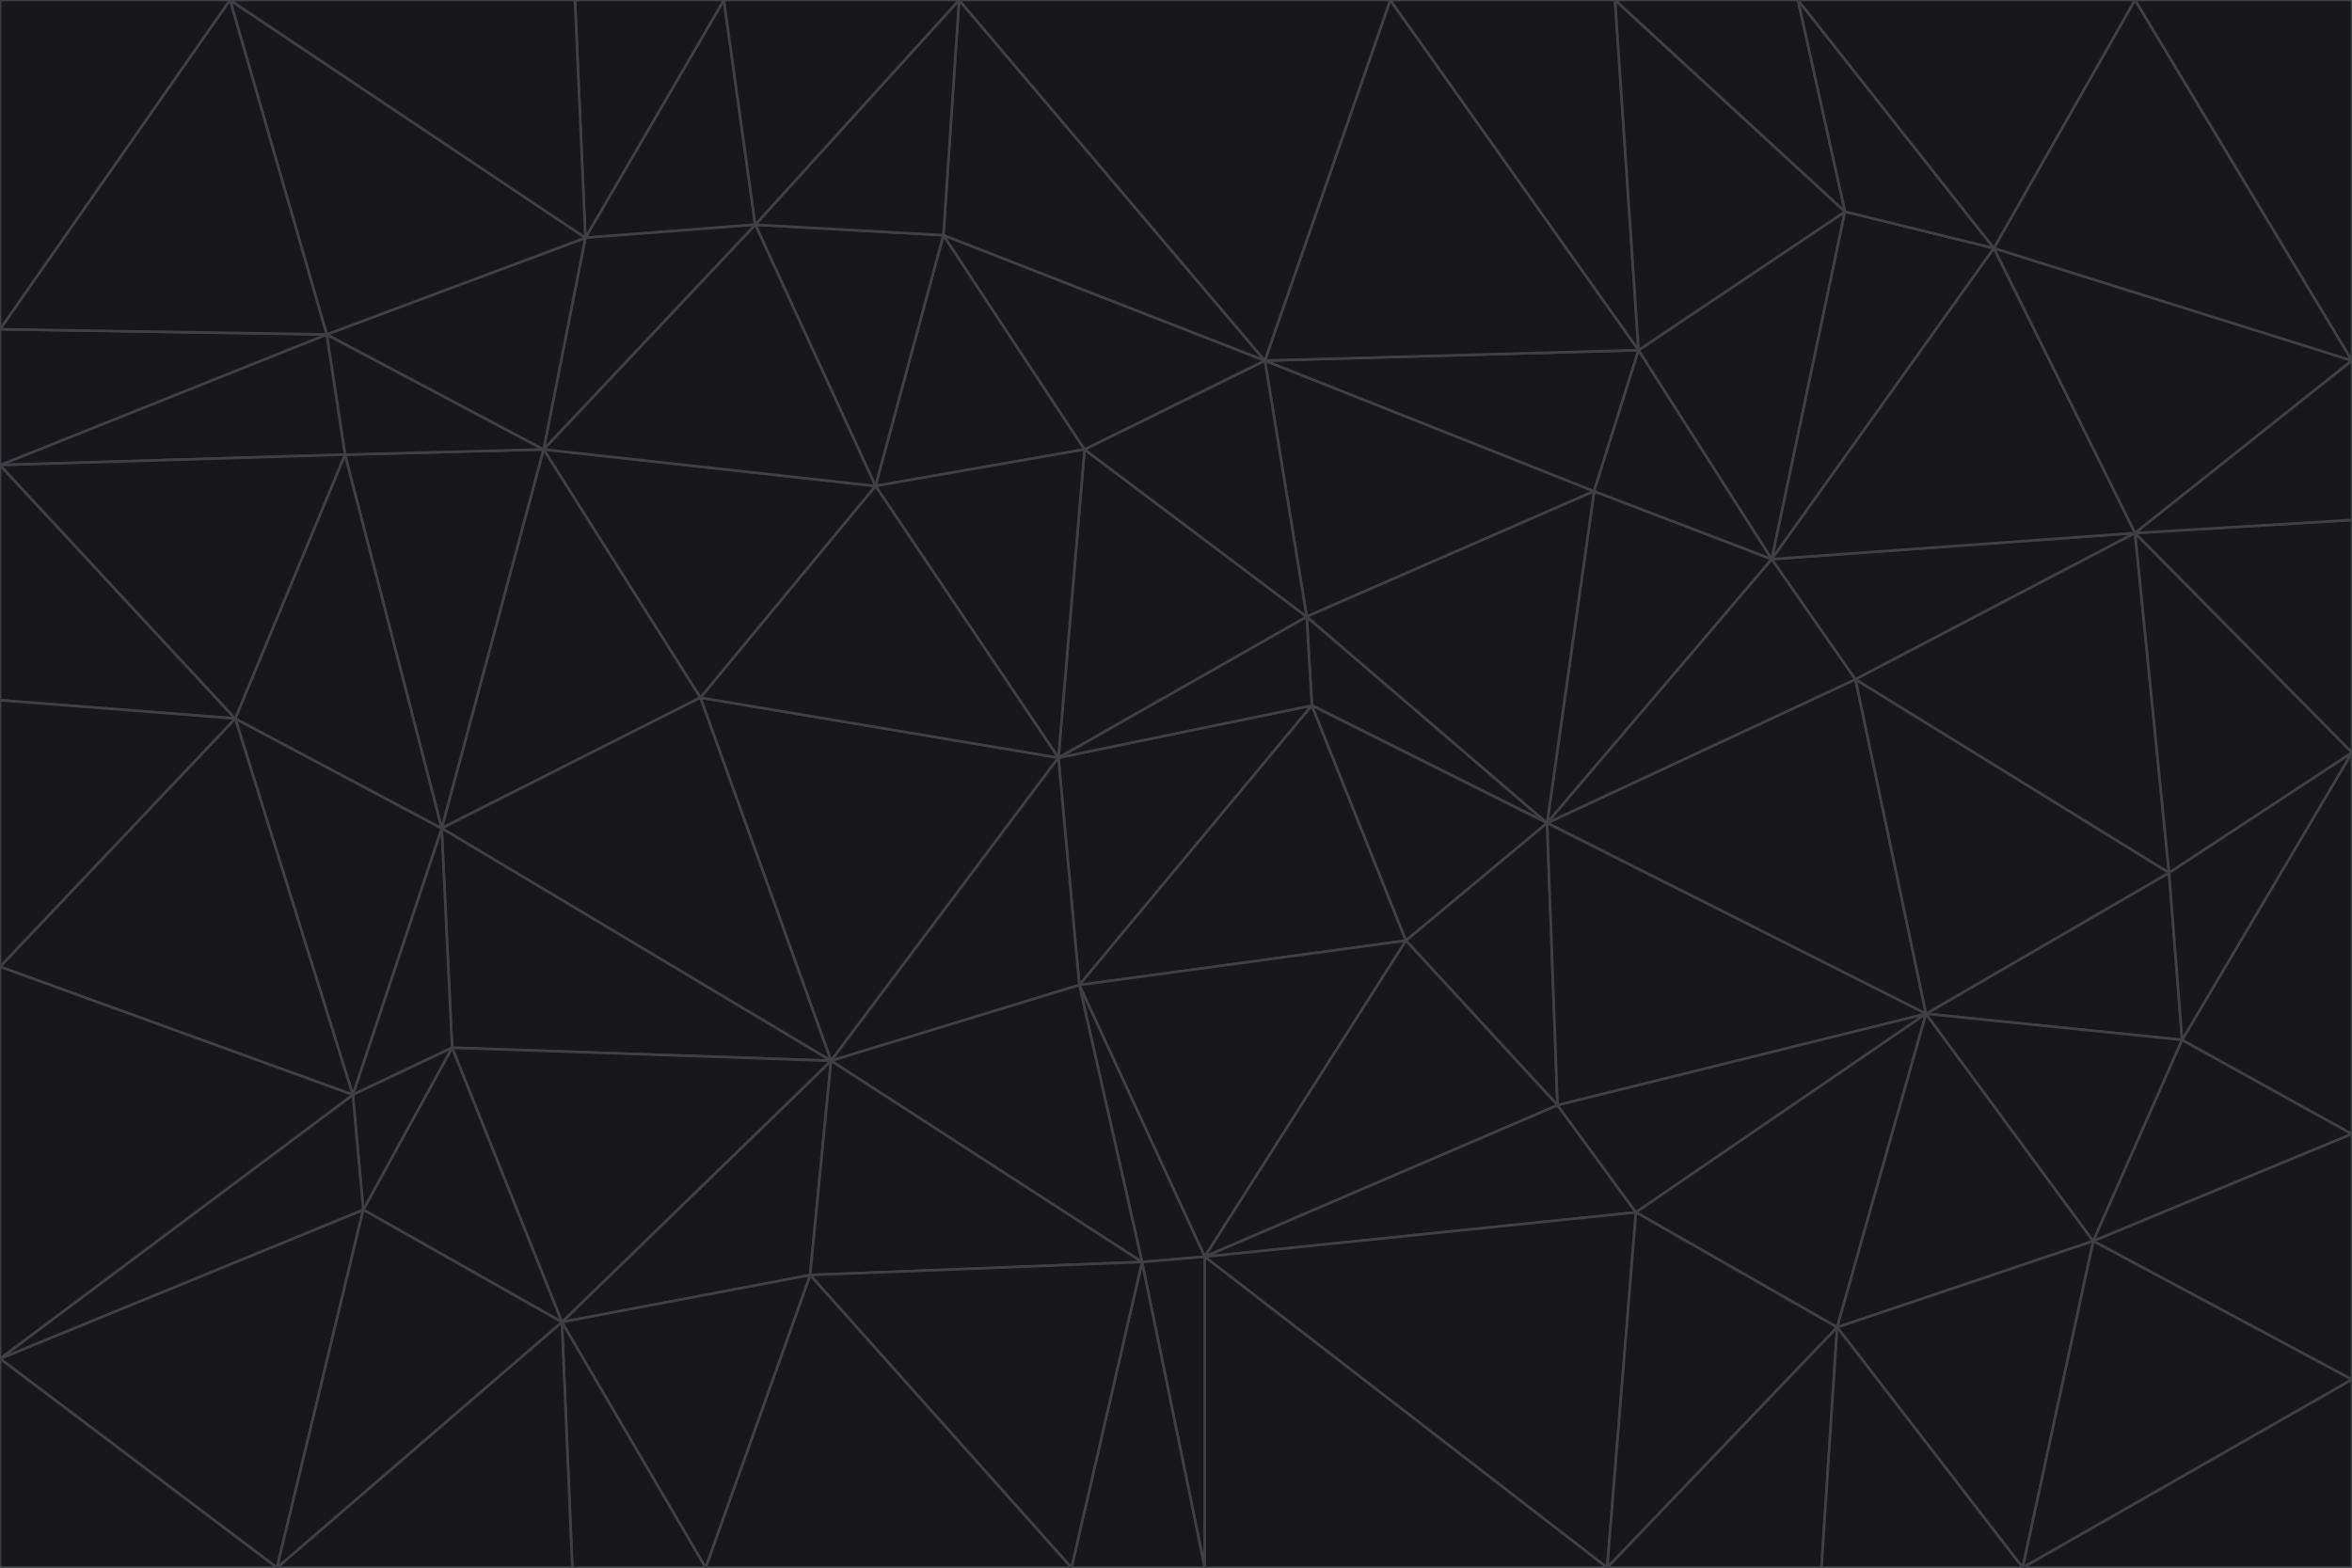 <svg id="visual" viewBox="0 0 900 600" width="900" height="600" xmlns="http://www.w3.org/2000/svg" xmlns:xlink="http://www.w3.org/1999/xlink" version="1.1"><g stroke-width="1" stroke-linejoin="bevel"><path d="M405 290L413 377L502 270Z" fill="#18181b" stroke="#3f3f46"></path><path d="M413 377L538 360L502 270Z" fill="#18181b" stroke="#3f3f46"></path><path d="M592 315L500 236L502 270Z" fill="#18181b" stroke="#3f3f46"></path><path d="M502 270L500 236L405 290Z" fill="#18181b" stroke="#3f3f46"></path><path d="M538 360L592 315L502 270Z" fill="#18181b" stroke="#3f3f46"></path><path d="M413 377L461 481L538 360Z" fill="#18181b" stroke="#3f3f46"></path><path d="M538 360L596 423L592 315Z" fill="#18181b" stroke="#3f3f46"></path><path d="M413 377L437 483L461 481Z" fill="#18181b" stroke="#3f3f46"></path><path d="M461 481L596 423L538 360Z" fill="#18181b" stroke="#3f3f46"></path><path d="M500 236L415 172L405 290Z" fill="#18181b" stroke="#3f3f46"></path><path d="M268 267L318 406L405 290Z" fill="#18181b" stroke="#3f3f46"></path><path d="M405 290L318 406L413 377Z" fill="#18181b" stroke="#3f3f46"></path><path d="M413 377L318 406L437 483Z" fill="#18181b" stroke="#3f3f46"></path><path d="M610 188L484 138L500 236Z" fill="#18181b" stroke="#3f3f46"></path><path d="M500 236L484 138L415 172Z" fill="#18181b" stroke="#3f3f46"></path><path d="M361 90L335 186L415 172Z" fill="#18181b" stroke="#3f3f46"></path><path d="M415 172L335 186L405 290Z" fill="#18181b" stroke="#3f3f46"></path><path d="M678 214L610 188L592 315Z" fill="#18181b" stroke="#3f3f46"></path><path d="M592 315L610 188L500 236Z" fill="#18181b" stroke="#3f3f46"></path><path d="M335 186L268 267L405 290Z" fill="#18181b" stroke="#3f3f46"></path><path d="M461 481L626 464L596 423Z" fill="#18181b" stroke="#3f3f46"></path><path d="M737 388L710 260L592 315Z" fill="#18181b" stroke="#3f3f46"></path><path d="M215 506L310 488L318 406Z" fill="#18181b" stroke="#3f3f46"></path><path d="M318 406L310 488L437 483Z" fill="#18181b" stroke="#3f3f46"></path><path d="M710 260L678 214L592 315Z" fill="#18181b" stroke="#3f3f46"></path><path d="M610 188L627 134L484 138Z" fill="#18181b" stroke="#3f3f46"></path><path d="M678 214L627 134L610 188Z" fill="#18181b" stroke="#3f3f46"></path><path d="M737 388L592 315L596 423Z" fill="#18181b" stroke="#3f3f46"></path><path d="M678 214L706 81L627 134Z" fill="#18181b" stroke="#3f3f46"></path><path d="M484 138L361 90L415 172Z" fill="#18181b" stroke="#3f3f46"></path><path d="M335 186L208 172L268 267Z" fill="#18181b" stroke="#3f3f46"></path><path d="M367 0L361 90L484 138Z" fill="#18181b" stroke="#3f3f46"></path><path d="M437 483L461 600L461 481Z" fill="#18181b" stroke="#3f3f46"></path><path d="M461 481L615 600L626 464Z" fill="#18181b" stroke="#3f3f46"></path><path d="M410 600L461 600L437 483Z" fill="#18181b" stroke="#3f3f46"></path><path d="M310 488L410 600L437 483Z" fill="#18181b" stroke="#3f3f46"></path><path d="M626 464L737 388L596 423Z" fill="#18181b" stroke="#3f3f46"></path><path d="M703 508L737 388L626 464Z" fill="#18181b" stroke="#3f3f46"></path><path d="M208 172L169 317L268 267Z" fill="#18181b" stroke="#3f3f46"></path><path d="M268 267L169 317L318 406Z" fill="#18181b" stroke="#3f3f46"></path><path d="M361 90L289 86L335 186Z" fill="#18181b" stroke="#3f3f46"></path><path d="M615 600L703 508L626 464Z" fill="#18181b" stroke="#3f3f46"></path><path d="M169 317L173 401L318 406Z" fill="#18181b" stroke="#3f3f46"></path><path d="M310 488L270 600L410 600Z" fill="#18181b" stroke="#3f3f46"></path><path d="M289 86L208 172L335 186Z" fill="#18181b" stroke="#3f3f46"></path><path d="M173 401L215 506L318 406Z" fill="#18181b" stroke="#3f3f46"></path><path d="M461 600L615 600L461 481Z" fill="#18181b" stroke="#3f3f46"></path><path d="M215 506L270 600L310 488Z" fill="#18181b" stroke="#3f3f46"></path><path d="M627 134L532 0L484 138Z" fill="#18181b" stroke="#3f3f46"></path><path d="M361 90L367 0L289 86Z" fill="#18181b" stroke="#3f3f46"></path><path d="M277 0L224 91L289 86Z" fill="#18181b" stroke="#3f3f46"></path><path d="M289 86L224 91L208 172Z" fill="#18181b" stroke="#3f3f46"></path><path d="M208 172L132 174L169 317Z" fill="#18181b" stroke="#3f3f46"></path><path d="M173 401L139 463L215 506Z" fill="#18181b" stroke="#3f3f46"></path><path d="M215 506L219 600L270 600Z" fill="#18181b" stroke="#3f3f46"></path><path d="M169 317L135 419L173 401Z" fill="#18181b" stroke="#3f3f46"></path><path d="M90 275L135 419L169 317Z" fill="#18181b" stroke="#3f3f46"></path><path d="M532 0L367 0L484 138Z" fill="#18181b" stroke="#3f3f46"></path><path d="M763 95L706 81L678 214Z" fill="#18181b" stroke="#3f3f46"></path><path d="M627 134L618 0L532 0Z" fill="#18181b" stroke="#3f3f46"></path><path d="M817 204L678 214L710 260Z" fill="#18181b" stroke="#3f3f46"></path><path d="M135 419L139 463L173 401Z" fill="#18181b" stroke="#3f3f46"></path><path d="M615 600L697 600L703 508Z" fill="#18181b" stroke="#3f3f46"></path><path d="M835 398L830 334L737 388Z" fill="#18181b" stroke="#3f3f46"></path><path d="M706 81L618 0L627 134Z" fill="#18181b" stroke="#3f3f46"></path><path d="M106 600L219 600L215 506Z" fill="#18181b" stroke="#3f3f46"></path><path d="M125 128L132 174L208 172Z" fill="#18181b" stroke="#3f3f46"></path><path d="M801 475L737 388L703 508Z" fill="#18181b" stroke="#3f3f46"></path><path d="M737 388L830 334L710 260Z" fill="#18181b" stroke="#3f3f46"></path><path d="M774 600L801 475L703 508Z" fill="#18181b" stroke="#3f3f46"></path><path d="M830 334L817 204L710 260Z" fill="#18181b" stroke="#3f3f46"></path><path d="M132 174L90 275L169 317Z" fill="#18181b" stroke="#3f3f46"></path><path d="M0 520L106 600L139 463Z" fill="#18181b" stroke="#3f3f46"></path><path d="M367 0L277 0L289 86Z" fill="#18181b" stroke="#3f3f46"></path><path d="M224 91L125 128L208 172Z" fill="#18181b" stroke="#3f3f46"></path><path d="M801 475L835 398L737 388Z" fill="#18181b" stroke="#3f3f46"></path><path d="M817 204L763 95L678 214Z" fill="#18181b" stroke="#3f3f46"></path><path d="M706 81L688 0L618 0Z" fill="#18181b" stroke="#3f3f46"></path><path d="M88 0L125 128L224 91Z" fill="#18181b" stroke="#3f3f46"></path><path d="M0 178L0 268L90 275Z" fill="#18181b" stroke="#3f3f46"></path><path d="M763 95L688 0L706 81Z" fill="#18181b" stroke="#3f3f46"></path><path d="M277 0L220 0L224 91Z" fill="#18181b" stroke="#3f3f46"></path><path d="M697 600L774 600L703 508Z" fill="#18181b" stroke="#3f3f46"></path><path d="M801 475L900 434L835 398Z" fill="#18181b" stroke="#3f3f46"></path><path d="M900 434L900 288L835 398Z" fill="#18181b" stroke="#3f3f46"></path><path d="M835 398L900 288L830 334Z" fill="#18181b" stroke="#3f3f46"></path><path d="M830 334L900 288L817 204Z" fill="#18181b" stroke="#3f3f46"></path><path d="M817 204L900 138L763 95Z" fill="#18181b" stroke="#3f3f46"></path><path d="M0 520L139 463L135 419Z" fill="#18181b" stroke="#3f3f46"></path><path d="M139 463L106 600L215 506Z" fill="#18181b" stroke="#3f3f46"></path><path d="M900 528L900 434L801 475Z" fill="#18181b" stroke="#3f3f46"></path><path d="M900 288L900 199L817 204Z" fill="#18181b" stroke="#3f3f46"></path><path d="M763 95L817 0L688 0Z" fill="#18181b" stroke="#3f3f46"></path><path d="M90 275L0 370L135 419Z" fill="#18181b" stroke="#3f3f46"></path><path d="M0 268L0 370L90 275Z" fill="#18181b" stroke="#3f3f46"></path><path d="M0 178L132 174L125 128Z" fill="#18181b" stroke="#3f3f46"></path><path d="M0 178L90 275L132 174Z" fill="#18181b" stroke="#3f3f46"></path><path d="M900 199L900 138L817 204Z" fill="#18181b" stroke="#3f3f46"></path><path d="M774 600L900 528L801 475Z" fill="#18181b" stroke="#3f3f46"></path><path d="M900 138L817 0L763 95Z" fill="#18181b" stroke="#3f3f46"></path><path d="M0 126L0 178L125 128Z" fill="#18181b" stroke="#3f3f46"></path><path d="M220 0L88 0L224 91Z" fill="#18181b" stroke="#3f3f46"></path><path d="M0 370L0 520L135 419Z" fill="#18181b" stroke="#3f3f46"></path><path d="M88 0L0 126L125 128Z" fill="#18181b" stroke="#3f3f46"></path><path d="M774 600L900 600L900 528Z" fill="#18181b" stroke="#3f3f46"></path><path d="M0 520L0 600L106 600Z" fill="#18181b" stroke="#3f3f46"></path><path d="M900 138L900 0L817 0Z" fill="#18181b" stroke="#3f3f46"></path><path d="M88 0L0 0L0 126Z" fill="#18181b" stroke="#3f3f46"></path></g></svg>